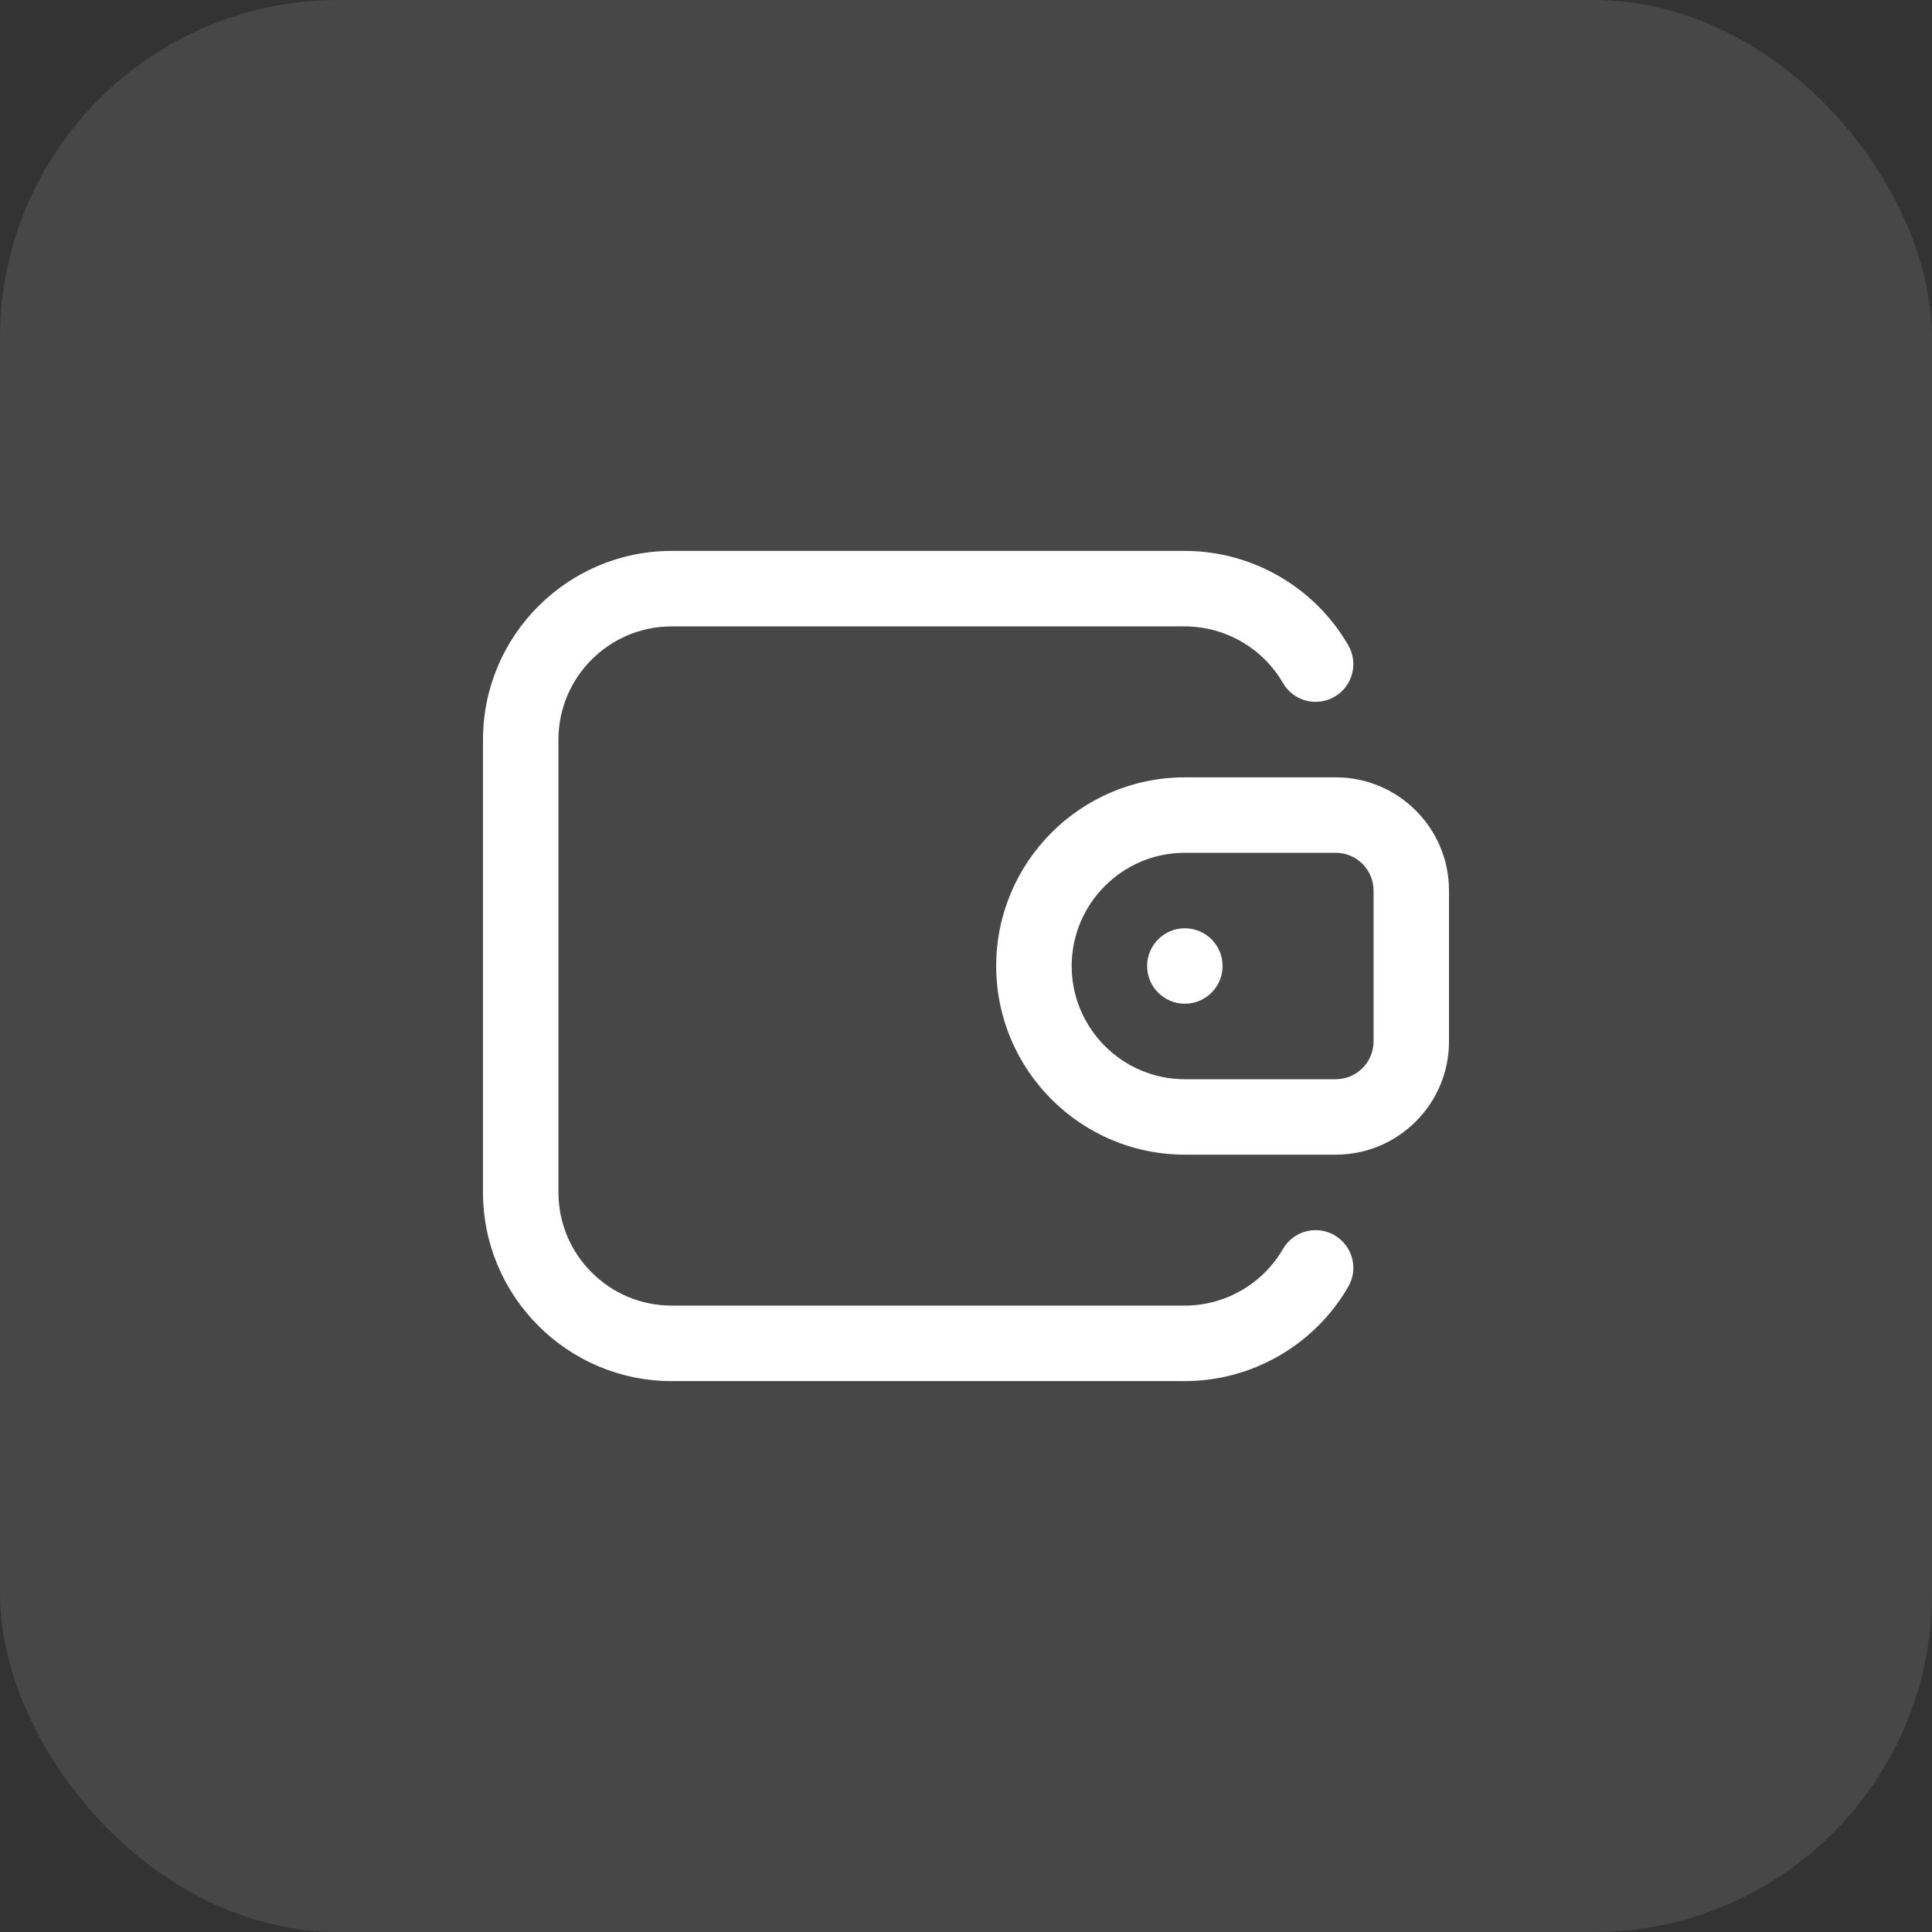 <svg width="40" height="40" viewBox="0 0 40 40" fill="none" xmlns="http://www.w3.org/2000/svg">
    <rect x="0" y="0" width="40" height="40" fill="#333333" stroke="none"/>
    <rect width="40" height="40" rx="7" fill="white" fill-opacity="0.1"/>
    <path d="M24.531 20.781C24.963 20.781 25.312 20.431 25.312 20C25.312 19.569 24.963 19.219 24.531 19.219C24.1 19.219 23.75 19.569 23.75 20C23.75 20.431 24.1 20.781 24.531 20.781Z" fill="white"/>
    <path d="M13.906 28.594H24.531C25.921 28.594 27.218 27.846 27.914 26.641C28.131 26.268 28.003 25.79 27.629 25.574C27.256 25.358 26.778 25.485 26.562 25.859C26.144 26.582 25.366 27.031 24.531 27.031H13.906C12.614 27.031 11.562 25.98 11.562 24.688V15.312C11.562 14.02 12.614 12.969 13.906 12.969H24.531C25.366 12.969 26.144 13.418 26.562 14.141C26.778 14.515 27.256 14.642 27.629 14.426C28.003 14.21 28.131 13.732 27.914 13.359C27.218 12.154 25.921 11.406 24.531 11.406H13.906C11.752 11.406 10 13.159 10 15.312V24.688C10 26.841 11.752 28.594 13.906 28.594Z" fill="white"/>
    <path d="M27.656 16.094H24.531C22.377 16.094 20.625 17.846 20.625 20C20.625 22.154 22.377 23.906 24.531 23.906H27.656C28.949 23.906 30 22.855 30 21.562V18.438C30 17.145 28.949 16.094 27.656 16.094ZM28.438 21.562C28.438 21.993 28.087 22.344 27.656 22.344H24.531C23.239 22.344 22.188 21.292 22.188 20C22.188 18.708 23.239 17.656 24.531 17.656H27.656C28.087 17.656 28.438 18.007 28.438 18.438V21.562Z" fill="white"/>
</svg>
